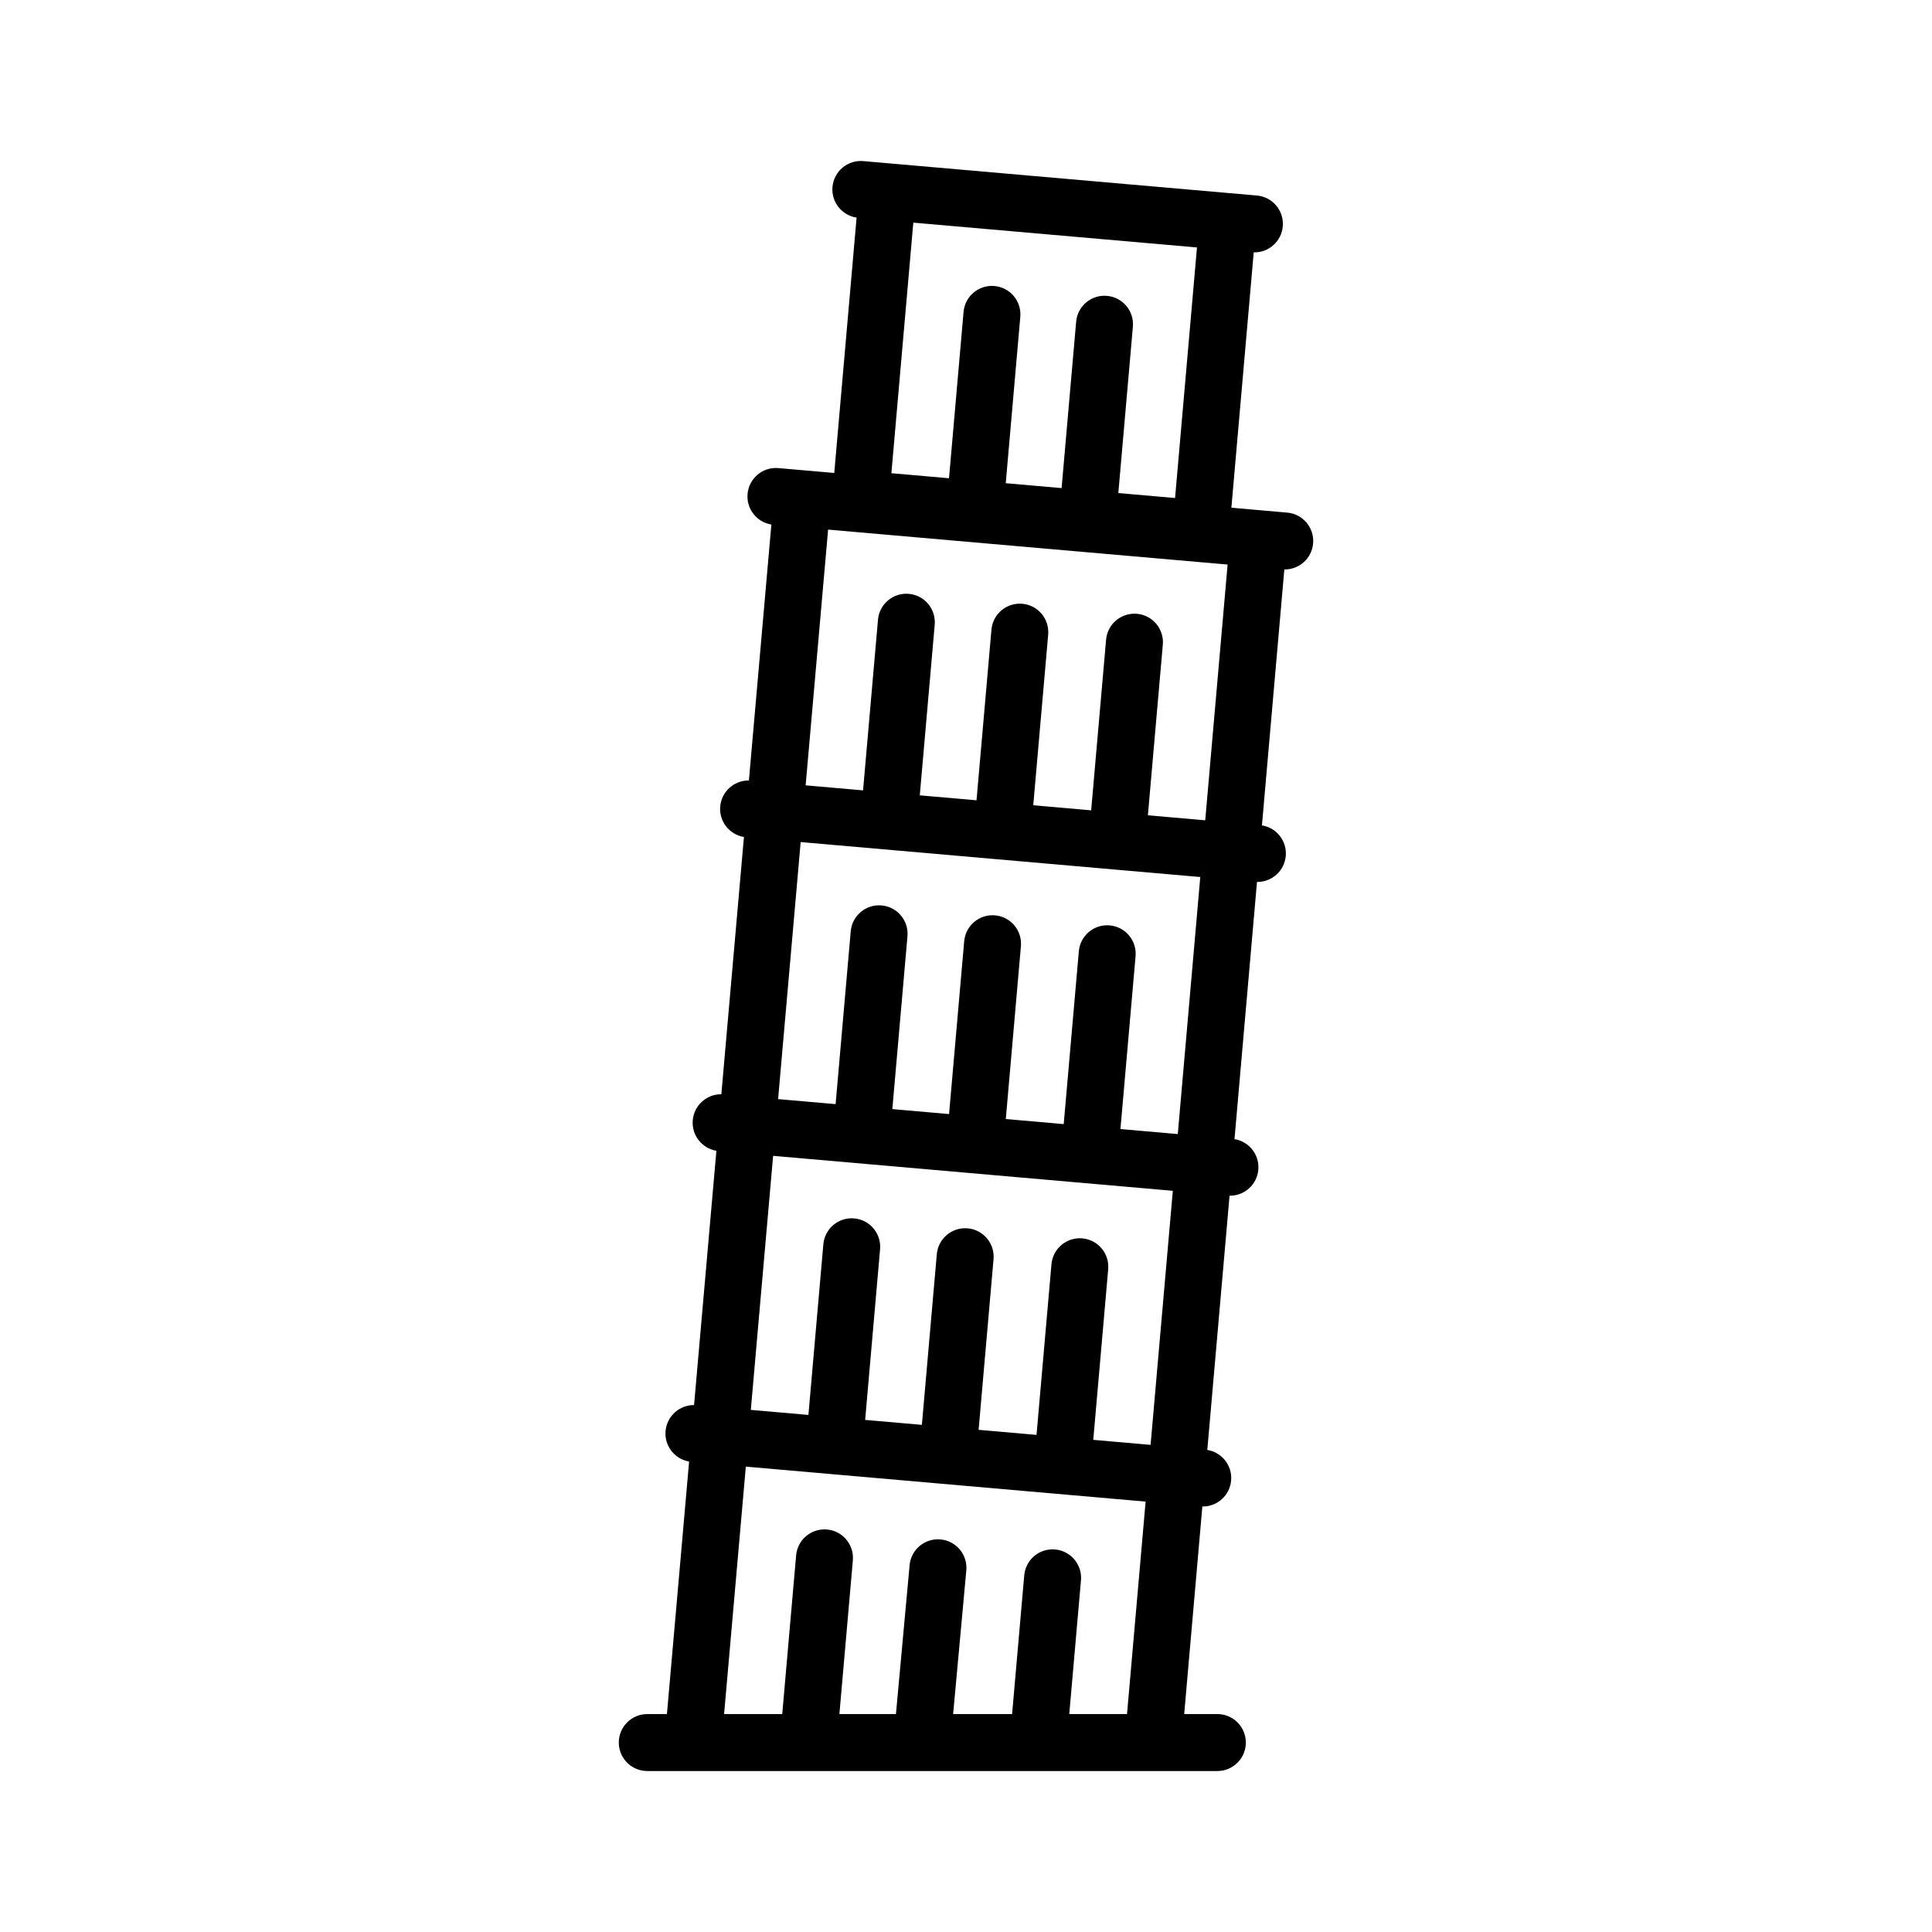 <svg fill="#000000" height="200px" width="200px" version="1.1" id="Capa_1" xmlns="http://www.w3.org/2000/svg" xmlns:xlink="http://www.w3.org/1999/xlink" viewBox="-45.23 -45.23 542.79 542.79" xml:space="preserve"><g id="SVGRepo_bgCarrier" stroke-width="0" width="current" height="current"></g><g id="SVGRepo_tracerCarrier" stroke-linecap="round" stroke-linejoin="round"></g><g id="SVGRepo_iconCarrier"> <path d="M316.412,98.786l-7.387-0.646c0,0-0.001,0-0.001,0l-8.301-0.727l6.276-71.748c0.068,0.002,0.138,0.009,0.206,0.009 c4.104,0,7.597-3.139,7.961-7.304c0.385-4.401-2.871-8.281-7.272-8.667l-7.469-0.653c-0.001,0-0.002,0-0.002,0l-95.635-8.367 c0,0-0.002,0-0.002,0l-7.469-0.653c-4.398-0.383-8.282,2.871-8.667,7.272c-0.37,4.233,2.631,7.975,6.777,8.598l-6.278,71.751 l-15.689-1.373c-4.398-0.388-8.282,2.87-8.667,7.272c-0.368,4.205,2.59,7.925,6.691,8.586l-6.313,71.909 c-4.148-0.049-7.691,3.097-8.059,7.294c-0.367,4.195,2.577,7.91,6.665,8.583L157.43,262.2c-4.137-0.038-7.666,3.107-8.032,7.296 c-0.366,4.187,2.564,7.895,6.639,8.579l-6.272,71.441c-4.12-0.023-7.64,3.117-8.006,7.297c-0.365,4.178,2.552,7.879,6.612,8.575 l-6.229,70.946h-5.524c-4.418,0-8,3.582-8,8s3.582,8,8,8h45.247c0.004,0,0.007,0,0.011,0c0.003,0,0.007,0,0.01,0h64.557 c0.004,0,0.007,0,0.011,0c0.003,0,0.007,0,0.01,0h32.268c0.004,0,0.007,0,0.011,0c0.003,0,0.007,0,0.01,0h18.031 c4.418,0,8-3.582,8-8s-3.582-8-8-8h-9.319l5.102-58.322c0.041,0,0.082,0.005,0.123,0.005c4.104,0,7.597-3.139,7.961-7.303 c0.368-4.206-2.591-7.927-6.694-8.586l6.25-71.433c0.041,0,0.083,0.005,0.123,0.005c4.104,0,7.597-3.139,7.961-7.303 c0.368-4.206-2.591-7.927-6.695-8.587l6.323-72.27c0.041,0.001,0.082,0.006,0.123,0.006c4.104,0,7.597-3.139,7.961-7.304 c0.368-4.205-2.591-7.926-6.694-8.586l6.291-71.905c0.041,0,0.082,0.005,0.123,0.005c4.104,0,7.597-3.139,7.961-7.303 C324.069,103.051,320.813,99.171,316.412,98.786z M258.839,302.686c-4.407-0.384-8.282,2.871-8.667,7.272l-4.194,47.942 l-16.271-1.423l4.194-47.942c0.386-4.401-2.87-8.282-7.272-8.667c-4.402-0.384-8.282,2.871-8.667,7.272l-4.194,47.942l-15.938-1.395 l4.194-47.942c0.385-4.401-2.871-8.282-7.272-8.667c-4.404-0.384-8.282,2.871-8.667,7.272l-4.194,47.942l-16.183-1.416l6.266-71.376 l112.293,9.825l-6.245,71.378l-16.104-1.409l4.194-47.942C266.496,306.951,263.24,303.071,258.839,302.686z M269.556,271.977 l4.248-48.555c0.385-4.401-2.871-8.282-7.272-8.667c-4.406-0.385-8.282,2.871-8.667,7.272l-4.248,48.555l-16.271-1.423l4.248-48.556 c0.385-4.401-2.871-8.282-7.272-8.667c-4.405-0.384-8.281,2.871-8.667,7.272l-4.248,48.556l-15.938-1.395l4.248-48.556 c0.385-4.401-2.871-8.282-7.272-8.667c-4.401-0.387-8.282,2.871-8.667,7.272l-4.248,48.556l-16.156-1.414l6.34-72.213l88.192,7.716 h0.001h0.001l24.074,2.106l-6.318,72.215L269.556,271.977z M277.268,183.824l4.194-47.942c0.385-4.401-2.871-8.282-7.272-8.667 c-4.407-0.385-8.282,2.871-8.667,7.272l-4.194,47.942l-16.27-1.423l4.194-47.942c0.385-4.401-2.871-8.282-7.272-8.666 c-4.407-0.385-8.281,2.871-8.667,7.272l-4.194,47.942l-15.939-1.395l4.194-47.942c0.385-4.401-2.871-8.282-7.272-8.666 c-4.4-0.386-8.282,2.87-8.667,7.272l-4.194,47.942l-16.129-1.411l6.308-71.849l61.094,5.345l10.965,0.959l0.001,0 c0.001,0,0.001,0,0.002,0l40.178,3.515l-6.286,71.851L277.268,183.824z M234.147,35.124c-4.408-0.386-8.282,2.871-8.667,7.272 l-4.089,46.738l-16.188-1.417l6.159-70.397l79.695,6.972l-6.158,70.398l-15.939-1.395l4.09-46.738 c0.385-4.401-2.871-8.281-7.272-8.667c-4.405-0.386-8.282,2.871-8.667,7.272l-4.09,46.738l-15.69-1.373l4.089-46.738 C241.805,39.389,238.549,35.509,234.147,35.124z M255.177,436.333l3.288-37.581c0.385-4.401-2.871-8.282-7.272-8.667 c-4.409-0.383-8.282,2.871-8.667,7.272l-3.41,38.976H222.55l3.701-40.366c0.403-4.399-2.836-8.293-7.236-8.697 c-4.407-0.406-8.294,2.836-8.697,7.236l-3.835,41.827h-15.885l3.779-43.188c0.385-4.401-2.871-8.281-7.272-8.667 c-4.399-0.384-8.282,2.871-8.667,7.272l-3.901,44.583h-16.333l6.103-69.518l24.157,2.113h0h0l88.162,7.713l-5.222,59.691H255.177z"></path> </g></svg>
